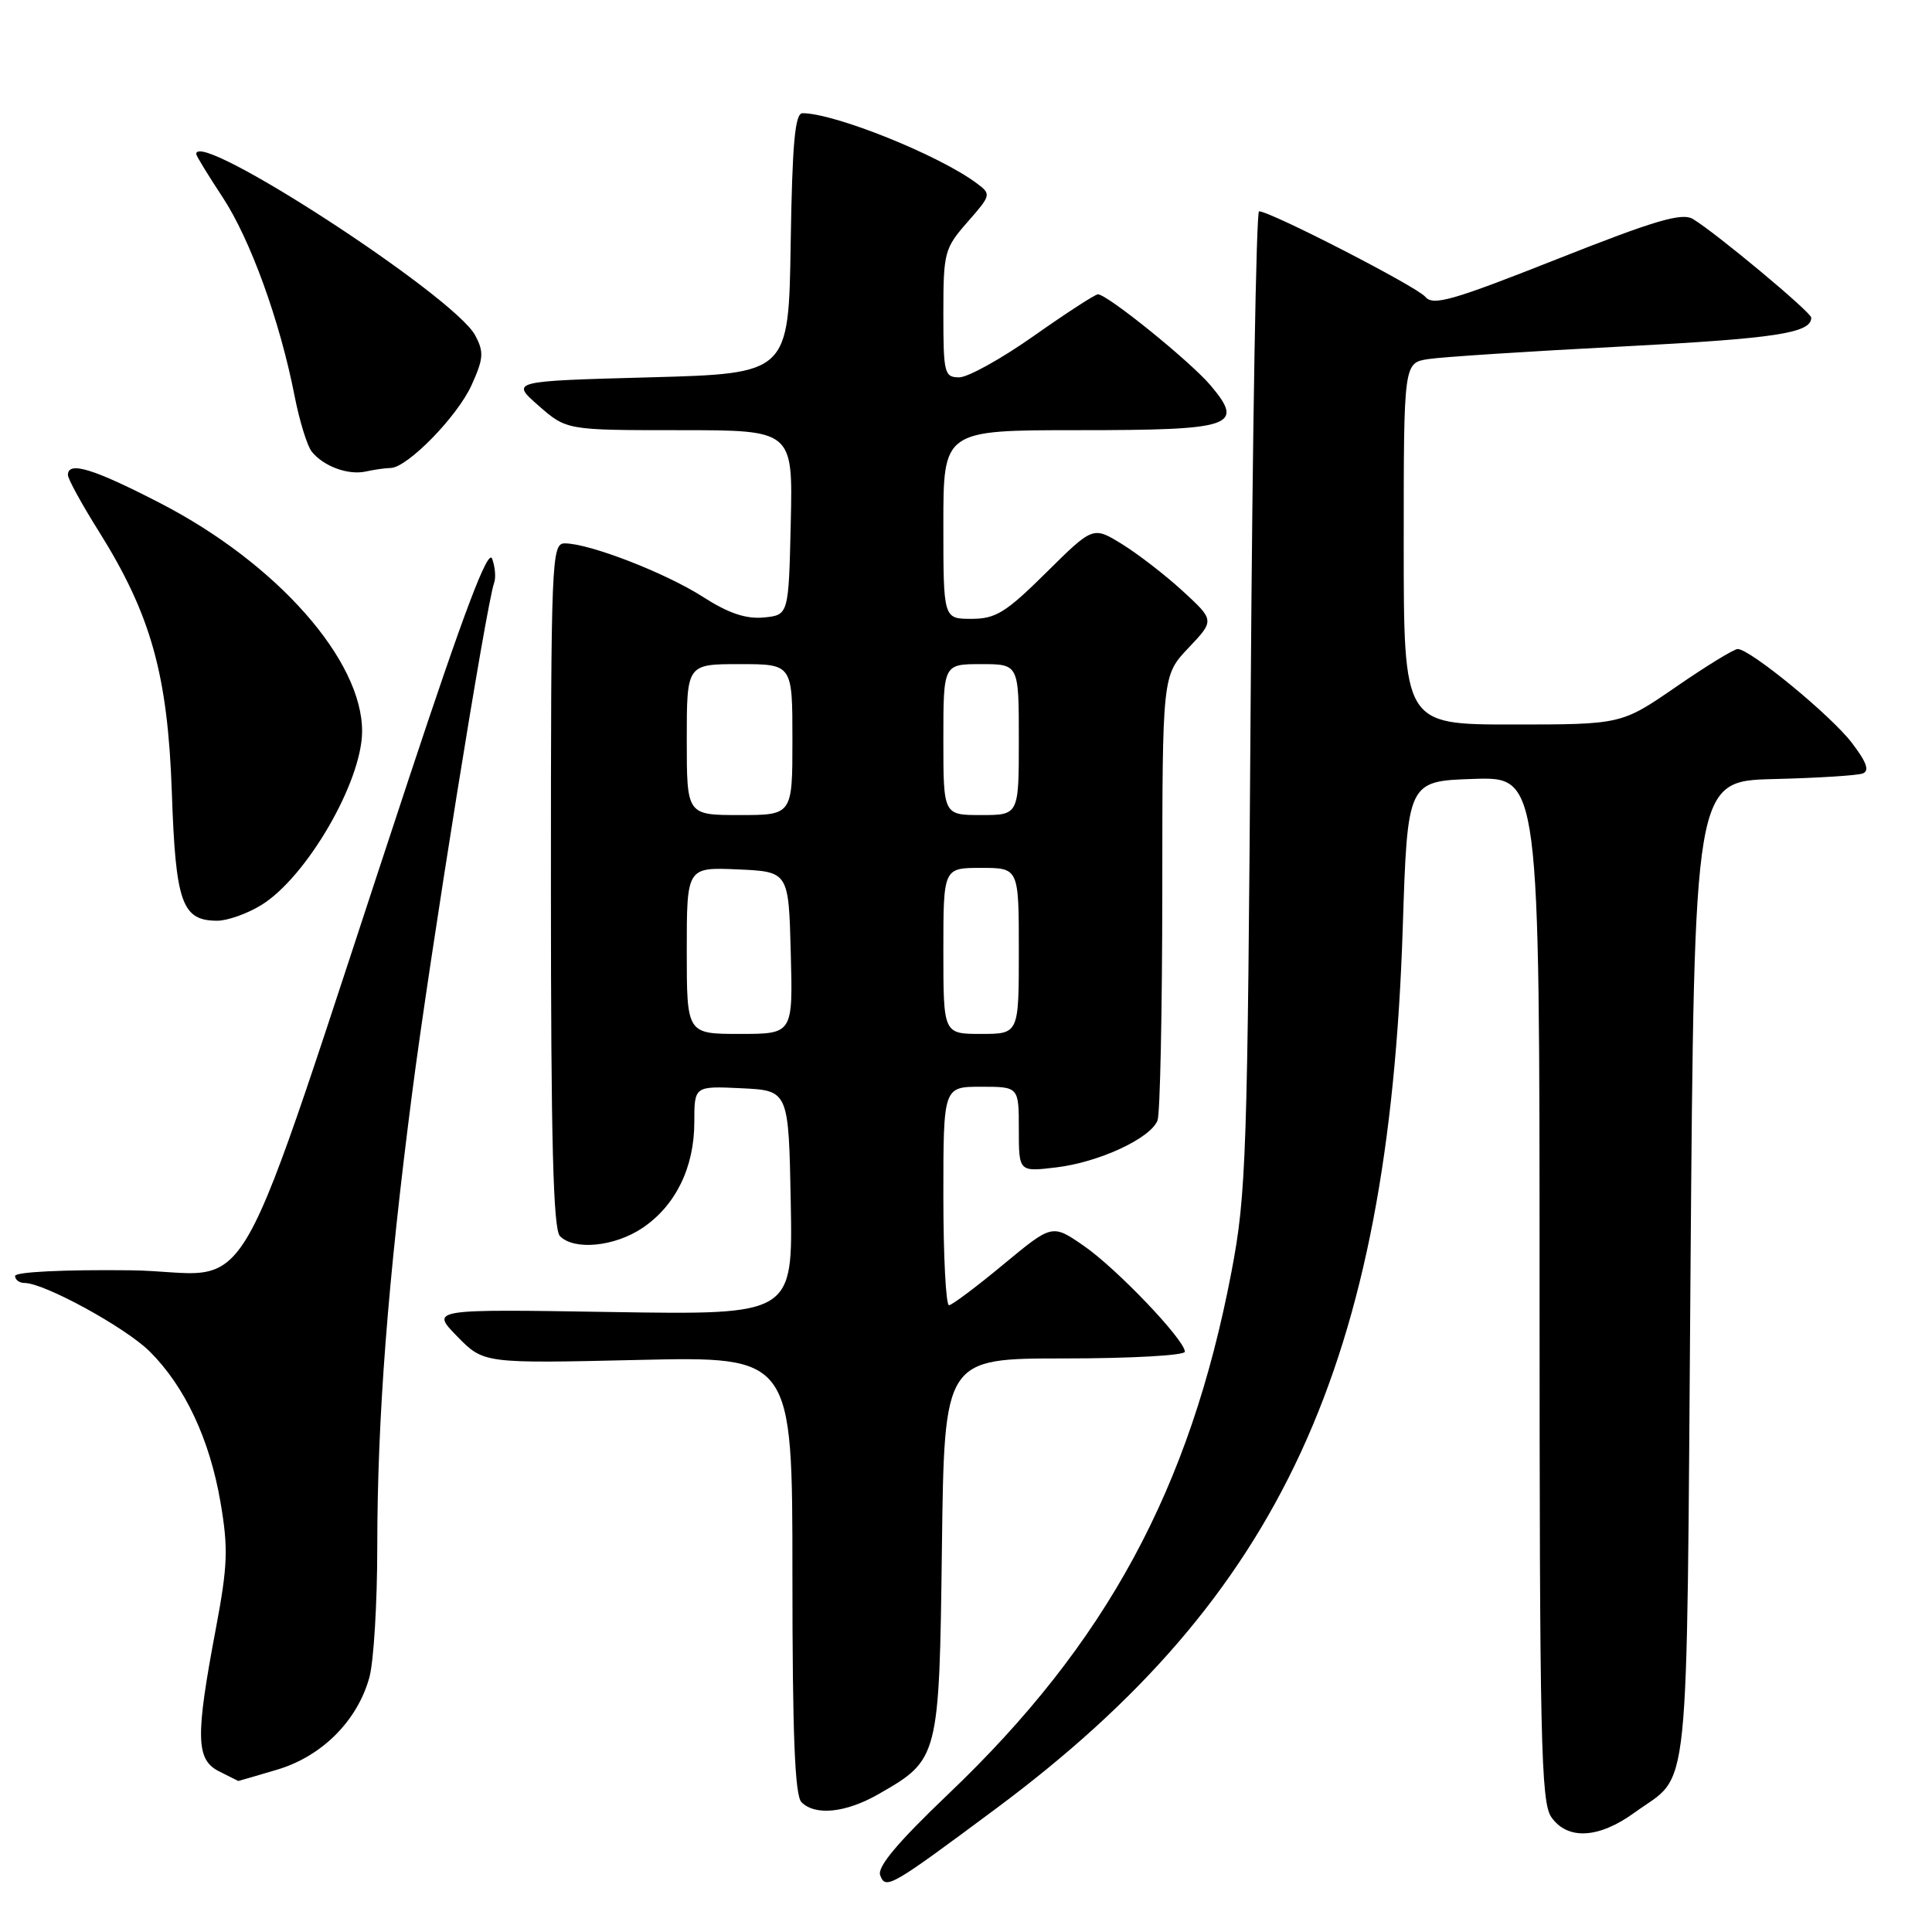 <?xml version="1.0" encoding="UTF-8" standalone="no"?>
<!DOCTYPE svg PUBLIC "-//W3C//DTD SVG 1.1//EN" "http://www.w3.org/Graphics/SVG/1.1/DTD/svg11.dtd" >
<svg xmlns="http://www.w3.org/2000/svg" xmlns:xlink="http://www.w3.org/1999/xlink" version="1.1" viewBox="0 0 256 256">
 <g >
 <path fill="currentColor"
d=" M 132.00 239.63 C 169.72 211.58 183.99 180.69 185.87 123.00 C 186.50 103.50 186.50 103.50 195.25 103.21 C 204.00 102.92 204.00 102.92 204.00 170.74 C 204.00 230.50 204.18 238.82 205.56 240.78 C 207.71 243.85 211.85 243.62 216.60 240.17 C 224.05 234.75 223.45 240.63 224.00 168.60 C 224.50 103.50 224.50 103.50 235.00 103.23 C 240.78 103.09 246.09 102.76 246.81 102.49 C 247.75 102.15 247.36 101.02 245.38 98.43 C 242.61 94.80 231.90 86.00 230.25 86.00 C 229.76 86.00 226.09 88.25 222.10 91.00 C 214.84 96.00 214.84 96.00 200.42 96.00 C 186.00 96.00 186.00 96.00 186.00 72.05 C 186.00 48.09 186.00 48.09 189.25 47.58 C 191.04 47.30 202.62 46.55 215.00 45.91 C 235.34 44.85 240.00 44.14 240.00 42.09 C 240.00 41.38 227.33 30.82 224.32 29.02 C 222.86 28.14 219.28 29.20 206.28 34.35 C 192.43 39.83 189.88 40.56 188.86 39.33 C 187.74 37.98 168.33 28.00 166.83 28.00 C 166.46 28.00 165.96 57.14 165.72 92.75 C 165.31 153.29 165.14 158.22 163.18 168.50 C 157.69 197.28 146.58 217.78 125.68 237.70 C 118.92 244.15 116.21 247.38 116.63 248.49 C 117.37 250.41 117.96 250.07 132.00 239.63 Z  M 116.41 237.73 C 124.42 233.15 124.46 233.00 124.81 204.93 C 125.13 180.00 125.13 180.00 141.06 180.00 C 149.83 180.00 157.00 179.60 157.00 179.11 C 157.00 177.55 147.91 168.03 143.58 165.06 C 139.42 162.19 139.42 162.19 132.96 167.54 C 129.41 170.49 126.16 172.92 125.75 172.95 C 125.34 172.98 125.00 166.47 125.00 158.50 C 125.00 144.00 125.00 144.00 130.00 144.00 C 135.00 144.00 135.00 144.00 135.00 149.64 C 135.00 155.28 135.00 155.28 139.93 154.69 C 145.60 154.02 152.46 150.84 153.38 148.46 C 153.72 147.57 154.00 133.94 154.01 118.17 C 154.02 89.50 154.02 89.50 157.48 85.85 C 160.94 82.20 160.94 82.20 156.72 78.32 C 154.40 76.19 150.77 73.39 148.66 72.09 C 144.83 69.73 144.83 69.73 138.64 75.86 C 133.28 81.17 131.94 82.00 128.72 82.00 C 125.00 82.00 125.00 82.00 125.00 69.50 C 125.00 57.00 125.00 57.00 142.88 57.00 C 163.41 57.00 164.96 56.48 160.42 51.08 C 157.75 47.92 146.73 39.00 145.48 39.00 C 145.11 39.00 141.29 41.48 137.00 44.50 C 132.71 47.53 128.25 50.00 127.10 50.00 C 125.13 50.00 125.00 49.46 125.00 41.53 C 125.00 33.44 125.14 32.91 128.20 29.42 C 131.33 25.86 131.36 25.73 129.45 24.31 C 124.51 20.59 110.61 15.00 106.34 15.00 C 105.34 15.00 104.98 18.94 104.77 32.25 C 104.50 49.50 104.50 49.50 86.08 50.00 C 67.66 50.50 67.66 50.50 71.36 53.75 C 75.07 57.00 75.07 57.00 90.07 57.00 C 105.06 57.00 105.06 57.00 104.78 69.25 C 104.50 81.50 104.50 81.50 101.19 81.82 C 98.83 82.04 96.52 81.26 93.11 79.07 C 88.18 75.91 78.09 72.00 74.84 72.00 C 73.08 72.00 73.00 73.95 73.00 117.30 C 73.00 151.20 73.30 162.90 74.20 163.80 C 76.11 165.71 81.41 165.19 85.10 162.73 C 89.50 159.79 92.00 154.71 92.00 148.70 C 92.00 143.90 92.00 143.90 98.25 144.20 C 104.50 144.50 104.50 144.50 104.78 159.37 C 105.05 174.23 105.05 174.23 81.05 173.85 C 57.05 173.46 57.05 173.46 60.57 177.07 C 64.09 180.67 64.09 180.67 84.54 180.20 C 105.00 179.73 105.00 179.73 105.00 208.66 C 105.00 229.84 105.32 237.92 106.20 238.80 C 108.03 240.63 112.08 240.21 116.41 237.73 Z  M 36.72 234.49 C 42.65 232.73 47.34 228.04 48.94 222.28 C 49.52 220.20 49.99 212.40 49.99 204.95 C 50.00 187.86 51.38 169.84 54.59 145.00 C 56.94 126.74 64.45 80.02 65.47 77.25 C 65.73 76.56 65.61 75.11 65.21 74.03 C 64.68 72.62 61.50 81.03 54.14 103.27 C 29.77 176.89 34.51 168.52 17.25 168.32 C 8.43 168.22 2.00 168.54 2.00 169.07 C 2.00 169.58 2.56 170.00 3.25 170.00 C 5.87 170.00 16.64 175.90 19.84 179.08 C 24.51 183.73 27.78 190.71 29.21 199.02 C 30.26 205.16 30.18 207.42 28.60 215.81 C 25.89 230.15 25.95 233.14 29.00 234.70 C 30.38 235.40 31.53 235.98 31.57 235.99 C 31.61 235.99 33.93 235.32 36.72 234.49 Z  M 34.65 119.91 C 40.63 116.21 47.94 103.62 47.98 96.95 C 48.04 87.50 36.70 74.66 21.25 66.68 C 12.36 62.09 9.00 61.06 9.00 62.94 C 9.00 63.46 10.84 66.82 13.09 70.40 C 20.01 81.45 22.23 89.39 22.77 105.00 C 23.27 119.64 24.10 122.00 28.79 122.00 C 30.15 122.00 32.79 121.06 34.65 119.91 Z  M 51.75 62.01 C 53.96 61.99 60.61 55.19 62.49 51.02 C 64.08 47.50 64.14 46.63 62.96 44.43 C 60.17 39.22 26.00 17.01 26.00 20.41 C 26.00 20.64 27.57 23.21 29.49 26.12 C 33.18 31.73 37.10 42.55 39.04 52.50 C 39.69 55.80 40.71 59.11 41.32 59.86 C 42.90 61.81 46.17 63.00 48.50 62.47 C 49.60 62.23 51.06 62.02 51.75 62.01 Z  M 91.00 125.95 C 91.00 114.91 91.00 114.91 97.75 115.20 C 104.50 115.50 104.50 115.50 104.78 126.25 C 105.07 137.00 105.07 137.00 98.03 137.00 C 91.00 137.00 91.00 137.00 91.00 125.95 Z  M 125.00 126.00 C 125.00 115.00 125.00 115.00 130.00 115.00 C 135.00 115.00 135.00 115.00 135.00 126.00 C 135.00 137.00 135.00 137.00 130.00 137.00 C 125.00 137.00 125.00 137.00 125.00 126.00 Z  M 91.00 98.00 C 91.00 88.00 91.00 88.00 98.00 88.00 C 105.00 88.00 105.00 88.00 105.00 98.00 C 105.00 108.00 105.00 108.00 98.00 108.00 C 91.00 108.00 91.00 108.00 91.00 98.00 Z  M 125.00 98.00 C 125.00 88.00 125.00 88.00 130.00 88.00 C 135.00 88.00 135.00 88.00 135.00 98.00 C 135.00 108.00 135.00 108.00 130.00 108.00 C 125.00 108.00 125.00 108.00 125.00 98.00 Z "/>
</g>
</svg>
